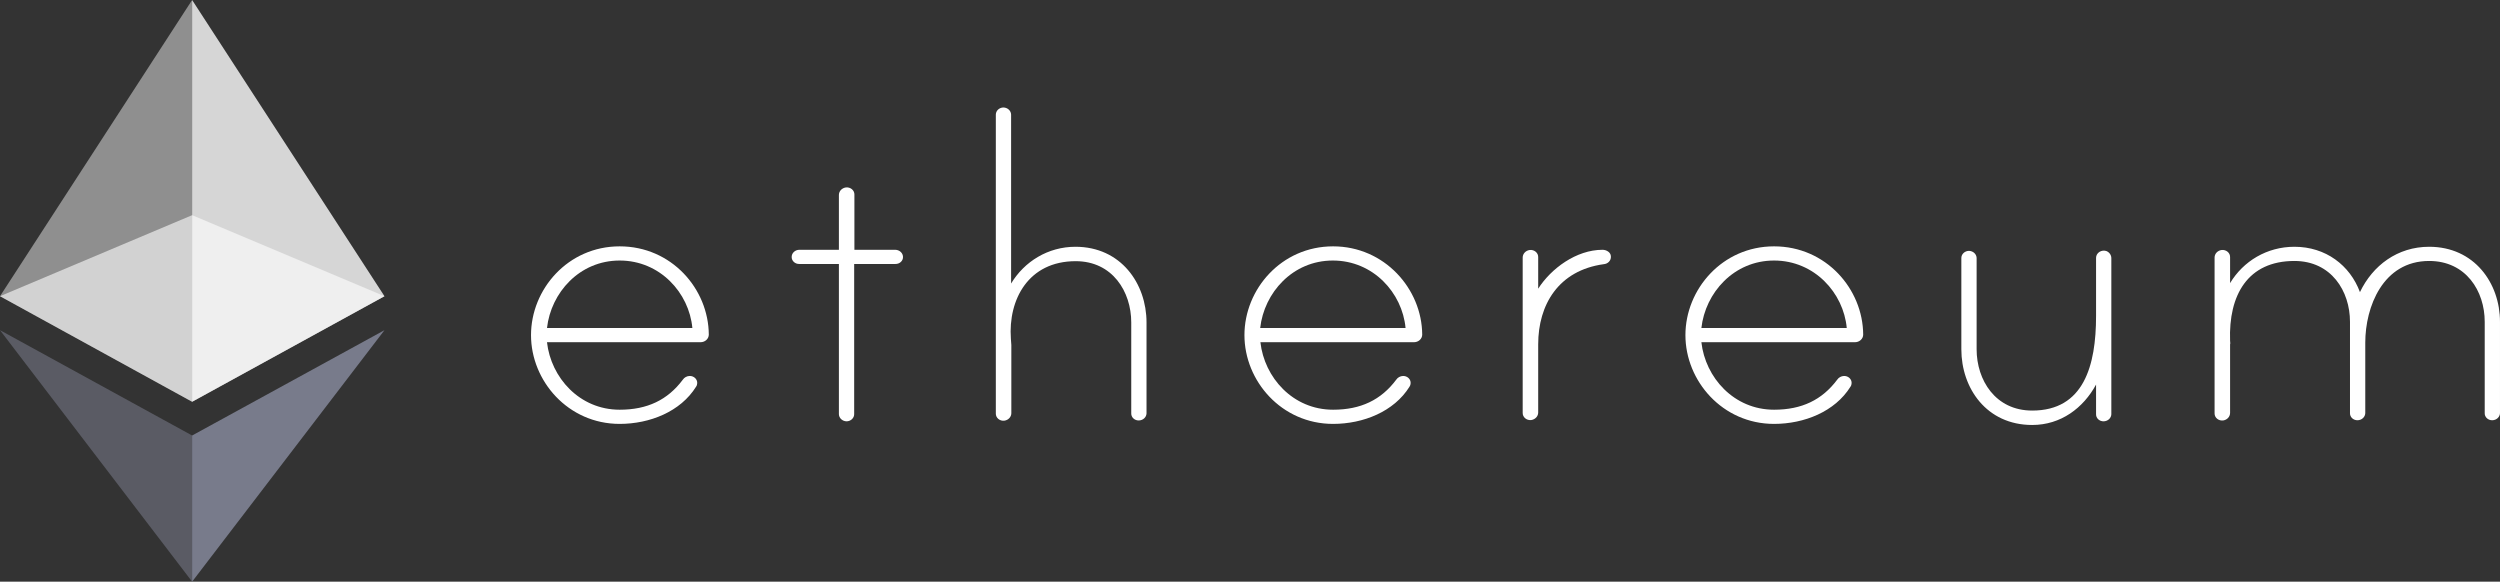 <svg width="202" height="47" viewBox="0 0 202 47" fill="none" xmlns="http://www.w3.org/2000/svg">
<rect x="0" y="0" width="202" height="47" fill="#333333" stroke="none"/>
<g clip-path="url(#clip0_1_30)">
<path d="M57.271 27.043C57.268 27.207 57.195 27.362 57.069 27.476C56.943 27.59 56.773 27.653 56.597 27.651H44.197C44.515 30.5 46.815 33.105 50.07 33.105C52.296 33.105 53.942 32.323 55.176 30.673C55.233 30.587 55.313 30.514 55.408 30.463C55.502 30.411 55.609 30.382 55.718 30.378C55.8 30.376 55.881 30.389 55.957 30.417C56.033 30.445 56.102 30.488 56.16 30.541C56.218 30.595 56.263 30.659 56.293 30.729C56.324 30.8 56.338 30.875 56.336 30.951C56.336 31.056 56.304 31.159 56.242 31.247C54.989 33.261 52.501 34.251 50.07 34.251C45.899 34.251 42.906 30.777 42.906 27.078C42.906 23.378 45.88 19.905 50.07 19.905C54.26 19.905 57.252 23.344 57.271 27.043ZM55.943 26.505C55.681 23.656 53.324 21.051 50.07 21.051C46.815 21.051 44.515 23.656 44.197 26.505H55.943Z" fill="white"/>
<path d="M72.346 20.183C72.508 20.187 72.663 20.249 72.778 20.355C72.892 20.462 72.959 20.605 72.963 20.756C72.966 20.832 72.951 20.907 72.921 20.978C72.891 21.048 72.846 21.112 72.788 21.166C72.73 21.22 72.661 21.262 72.585 21.29C72.509 21.318 72.428 21.331 72.346 21.329H69.017V33.47C69.016 33.621 68.95 33.766 68.835 33.873C68.719 33.981 68.563 34.041 68.4 34.043C68.238 34.038 68.083 33.977 67.969 33.87C67.854 33.764 67.787 33.62 67.783 33.47V21.329H64.584C64.503 21.331 64.421 21.318 64.345 21.29C64.269 21.262 64.2 21.22 64.143 21.166C64.085 21.112 64.04 21.048 64.009 20.978C63.979 20.907 63.965 20.832 63.967 20.756C63.968 20.604 64.034 20.459 64.149 20.352C64.265 20.245 64.421 20.184 64.584 20.183H67.783V15.754C67.783 15.607 67.84 15.465 67.942 15.353C68.045 15.242 68.188 15.168 68.344 15.146C68.431 15.135 68.52 15.142 68.604 15.166C68.688 15.19 68.766 15.23 68.831 15.285C68.897 15.339 68.949 15.406 68.985 15.481C69.02 15.556 69.037 15.637 69.036 15.719V20.183H72.346Z" fill="white"/>
<path d="M92.639 26.053V33.4C92.634 33.551 92.568 33.694 92.453 33.801C92.338 33.907 92.184 33.969 92.022 33.973C91.94 33.975 91.859 33.962 91.783 33.934C91.707 33.906 91.638 33.864 91.58 33.81C91.522 33.757 91.477 33.693 91.447 33.622C91.417 33.551 91.402 33.476 91.405 33.4V26.053C91.405 23.569 89.89 21.103 86.916 21.103C83.1 21.103 81.454 24.195 81.679 27.373C81.679 27.46 81.716 27.825 81.716 27.877V33.383C81.716 33.529 81.659 33.671 81.556 33.783C81.453 33.894 81.311 33.968 81.155 33.991C81.068 34.001 80.979 33.995 80.895 33.971C80.811 33.947 80.733 33.906 80.667 33.852C80.602 33.797 80.549 33.73 80.514 33.655C80.479 33.58 80.461 33.499 80.463 33.417V9.258C80.465 9.106 80.53 8.961 80.645 8.854C80.761 8.747 80.917 8.686 81.08 8.684C81.242 8.689 81.397 8.75 81.511 8.857C81.626 8.964 81.693 9.107 81.697 9.258V22.909C82.763 21.138 84.671 19.939 86.897 19.939C90.563 19.939 92.639 22.909 92.639 26.053Z" fill="white"/>
<path d="M114.915 27.043C114.912 27.207 114.84 27.362 114.714 27.476C114.587 27.59 114.418 27.653 114.242 27.651H101.841C102.159 30.5 104.46 33.105 107.714 33.105C109.94 33.105 111.586 32.323 112.82 30.673C112.878 30.587 112.957 30.514 113.052 30.463C113.147 30.411 113.253 30.382 113.363 30.378C113.445 30.376 113.526 30.389 113.602 30.417C113.678 30.445 113.747 30.488 113.804 30.541C113.862 30.595 113.908 30.659 113.938 30.729C113.968 30.8 113.982 30.875 113.98 30.951C113.98 31.056 113.948 31.159 113.887 31.247C112.633 33.261 110.146 34.251 107.714 34.251C103.543 34.251 100.551 30.777 100.551 27.078C100.551 23.378 103.525 19.905 107.714 19.905C111.867 19.905 114.897 23.344 114.915 27.043ZM113.569 26.505C113.307 23.656 110.95 21.051 107.696 21.051C104.441 21.051 102.141 23.656 101.823 26.505H113.569Z" fill="white"/>
<path d="M130.159 20.721C130.171 20.875 130.117 21.028 130.008 21.145C129.9 21.262 129.746 21.334 129.58 21.346C125.932 21.85 124.286 24.612 124.286 27.825V33.331C124.286 33.478 124.229 33.619 124.127 33.731C124.024 33.842 123.881 33.916 123.725 33.939C123.638 33.95 123.549 33.943 123.465 33.919C123.381 33.895 123.303 33.854 123.238 33.8C123.172 33.745 123.12 33.678 123.084 33.603C123.049 33.528 123.032 33.447 123.033 33.365V20.808C123.034 20.661 123.09 20.519 123.193 20.408C123.296 20.296 123.438 20.223 123.594 20.2C123.682 20.189 123.77 20.196 123.855 20.22C123.939 20.244 124.016 20.285 124.082 20.339C124.148 20.394 124.2 20.46 124.235 20.535C124.271 20.61 124.288 20.691 124.286 20.773V23.326C125.315 21.711 127.354 20.183 129.486 20.183C129.804 20.183 130.159 20.391 130.159 20.721Z" fill="white"/>
<path d="M150.546 27.043C150.543 27.207 150.471 27.362 150.344 27.476C150.218 27.59 150.049 27.653 149.873 27.651H137.472C137.79 30.5 140.091 33.105 143.345 33.105C145.571 33.105 147.217 32.323 148.451 30.673C148.509 30.587 148.588 30.514 148.683 30.463C148.777 30.411 148.884 30.382 148.994 30.378C149.075 30.376 149.157 30.389 149.233 30.417C149.309 30.445 149.378 30.488 149.435 30.541C149.493 30.595 149.538 30.659 149.569 30.729C149.599 30.8 149.613 30.875 149.611 30.951C149.611 31.056 149.579 31.159 149.517 31.247C148.264 33.261 145.777 34.251 143.345 34.251C139.174 34.251 136.182 30.777 136.182 27.078C136.182 23.378 139.156 19.905 143.345 19.905C147.535 19.905 150.527 23.344 150.546 27.043ZM149.218 26.505C148.956 23.656 146.6 21.051 143.345 21.051C140.091 21.051 137.79 23.656 137.472 26.505H149.218Z" fill="white"/>
<path d="M170.596 20.86V33.47C170.592 33.62 170.525 33.764 170.411 33.87C170.296 33.977 170.141 34.038 169.979 34.043C169.898 34.045 169.816 34.032 169.74 34.004C169.664 33.975 169.595 33.933 169.538 33.88C169.48 33.826 169.435 33.762 169.404 33.691C169.374 33.621 169.36 33.545 169.362 33.47V31.073C168.333 32.966 166.519 34.338 164.2 34.338C160.515 34.338 158.477 31.368 158.477 28.224V20.843C158.478 20.691 158.543 20.546 158.659 20.439C158.774 20.331 158.93 20.271 159.094 20.269C159.256 20.274 159.41 20.335 159.525 20.442C159.64 20.549 159.706 20.692 159.711 20.843V28.224C159.711 30.708 161.226 33.174 164.2 33.174C168.371 33.174 169.362 29.544 169.362 25.532V20.825C169.363 20.732 169.389 20.641 169.436 20.559C169.483 20.477 169.551 20.407 169.633 20.354C169.716 20.301 169.81 20.268 169.91 20.256C170.009 20.244 170.11 20.255 170.204 20.287C170.321 20.337 170.421 20.418 170.49 20.52C170.56 20.622 170.597 20.739 170.596 20.86Z" fill="white"/>
<path d="M201.999 26.001V33.383C201.995 33.533 201.928 33.677 201.813 33.783C201.699 33.89 201.544 33.952 201.382 33.956C201.3 33.958 201.219 33.945 201.143 33.917C201.067 33.889 200.998 33.847 200.94 33.793C200.883 33.739 200.837 33.675 200.807 33.605C200.777 33.534 200.762 33.459 200.765 33.383V26.001C200.765 23.517 199.25 21.086 196.276 21.086C192.535 21.086 191.114 24.803 191.114 27.686V33.383C191.109 33.533 191.042 33.677 190.928 33.783C190.813 33.89 190.659 33.952 190.496 33.956C190.415 33.958 190.333 33.945 190.258 33.917C190.182 33.889 190.113 33.847 190.055 33.793C189.997 33.739 189.952 33.675 189.922 33.605C189.891 33.534 189.877 33.459 189.879 33.383V26.001C189.879 23.517 188.364 21.086 185.39 21.086C181.612 21.086 180.06 23.847 180.191 27.53C180.191 27.616 180.228 27.773 180.191 27.825V33.365C180.19 33.512 180.134 33.654 180.031 33.766C179.928 33.877 179.786 33.951 179.63 33.974C179.542 33.984 179.454 33.977 179.369 33.953C179.285 33.929 179.208 33.889 179.142 33.834C179.076 33.78 179.024 33.713 178.989 33.638C178.953 33.563 178.936 33.482 178.938 33.4V20.808C178.938 20.661 178.995 20.519 179.097 20.408C179.2 20.296 179.343 20.223 179.499 20.2C179.586 20.189 179.675 20.196 179.759 20.22C179.843 20.244 179.921 20.285 179.986 20.339C180.052 20.394 180.104 20.46 180.14 20.535C180.175 20.61 180.192 20.691 180.191 20.773V22.875C181.257 21.103 183.165 19.939 185.39 19.939C187.915 19.939 189.879 21.433 190.684 23.604C191.712 21.451 193.714 19.939 196.276 19.939C199.923 19.939 201.999 22.875 201.999 26.001Z" fill="white"/>
<path opacity="0.6" d="M15.524 17.386L0 23.934L15.524 32.462L31.067 23.934L15.524 17.386Z" fill="white"/>
<path opacity="0.45" d="M0 23.934L15.524 32.462V0L0 23.934Z" fill="white"/>
<path opacity="0.8" d="M15.523 0V32.462L31.066 23.934L15.523 0Z" fill="white"/>
<path opacity="0.45" d="M0 26.678L15.524 47V35.189L0 26.678Z" fill="#8A8DA1"/>
<path opacity="0.8" d="M15.523 35.189V47L31.066 26.678L15.523 35.189Z" fill="#8A8DA1"/>
</g>
<defs>
<clipPath id="clip0_1_30">
<rect width="202" height="47" fill="white"/>
</clipPath>
</defs>
</svg>

